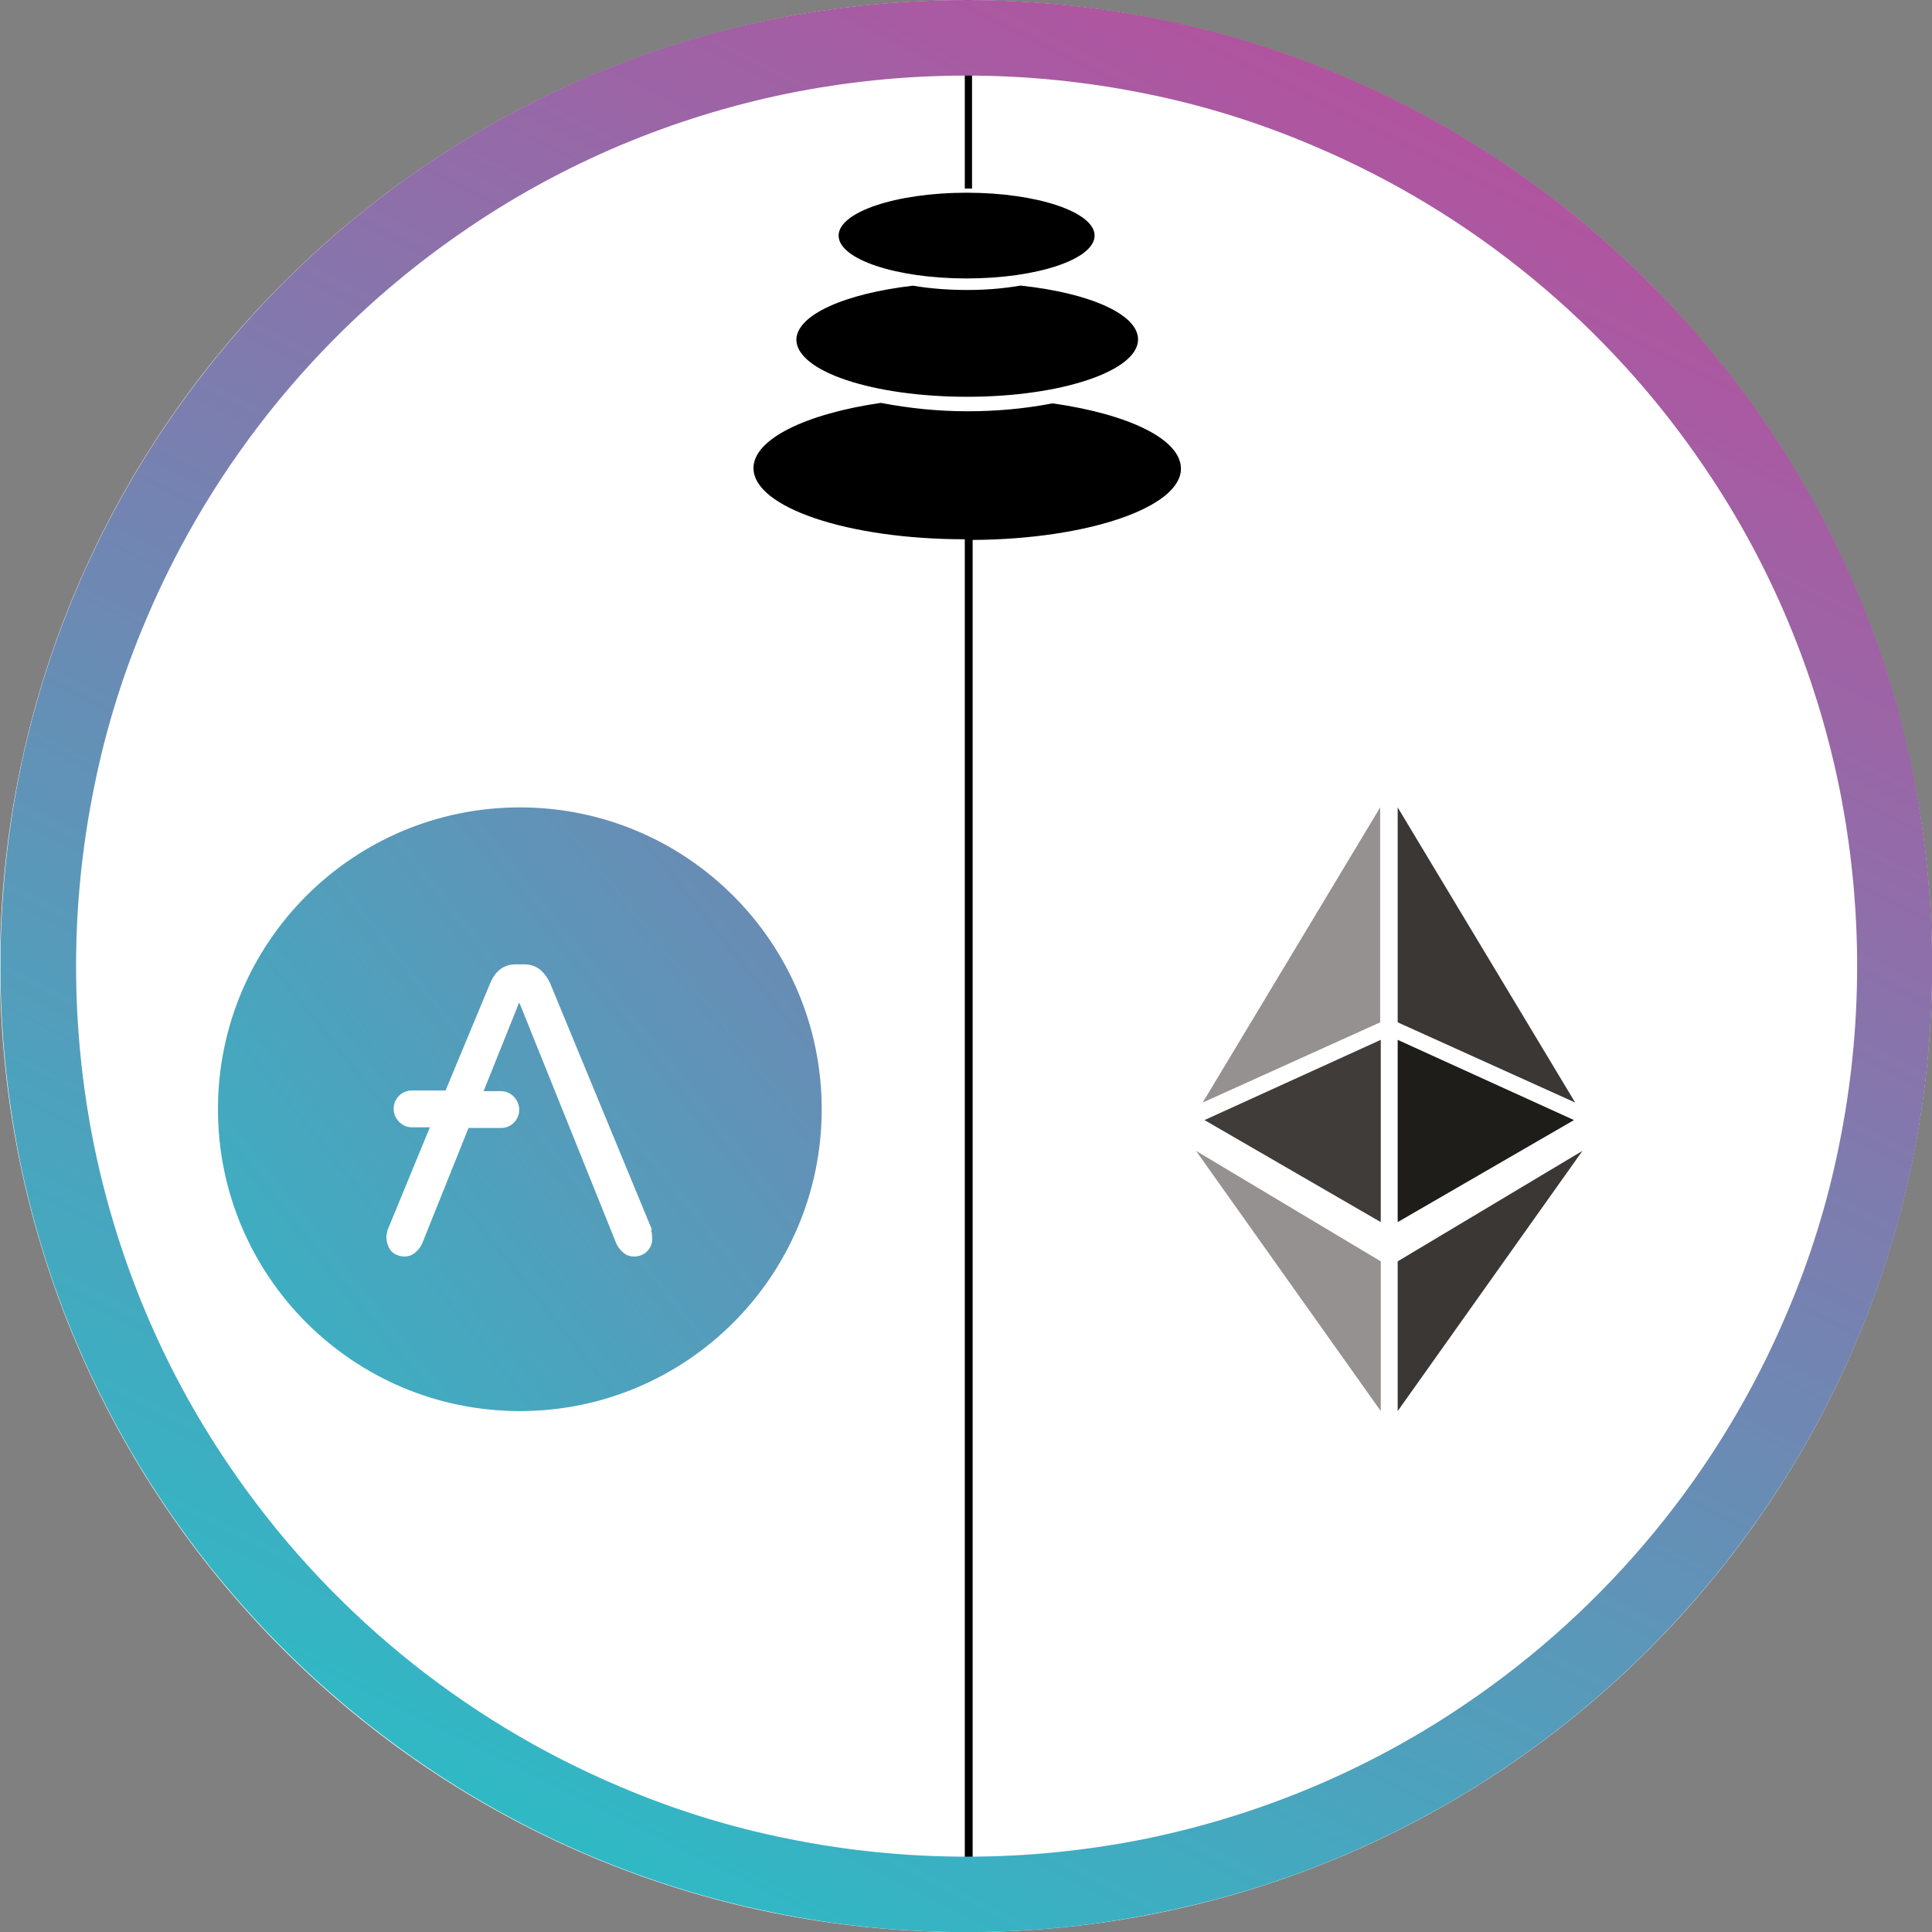 <svg width="32" height="32" viewBox="0 0 32 32" fill="none" xmlns="http://www.w3.org/2000/svg">
<rect x="0" y="0" width="32" height="32" fill="#808080" stroke="none"/>
<g clip-path="url(#clip0_292_80)">
<path d="M16 32.002C24.837 32.002 32 24.839 32 16.003C32 7.166 24.837 0.003 16 0.003C7.163 0.003 0 7.166 0 16.003C0 24.839 7.163 32.002 16 32.002Z" fill="white"/>
<path d="M15.98 32.002V8.932C14.04 8.932 12.48 8.402 12.48 7.753C12.48 7.272 13.35 6.853 14.59 6.673C15.06 6.763 15.54 6.812 16.02 6.812C16.49 6.812 16.96 6.772 17.42 6.683H17.45C18.69 6.862 19.56 7.272 19.56 7.763C19.56 8.402 18.02 8.932 16.11 8.943V32.013H15.99L15.98 32.002ZM13.19 5.633C13.19 5.213 14 4.862 15.12 4.732C15.42 4.782 15.72 4.803 16.02 4.803C16.31 4.803 16.6 4.782 16.89 4.732H16.92C18.04 4.853 18.85 5.202 18.85 5.622C18.85 6.143 17.58 6.572 16.02 6.572C14.46 6.572 13.19 6.152 13.19 5.622V5.633ZM13.89 3.902C13.89 3.513 14.84 3.192 16.01 3.192C17.18 3.192 18.13 3.513 18.13 3.902C18.13 4.293 17.18 4.612 16.01 4.612C14.84 4.612 13.89 4.293 13.89 3.902ZM15.98 3.123V0.003H16.1V3.123H15.98Z" fill="black"/>
<path d="M16 32.002C14.92 32.002 13.84 31.892 12.78 31.672C10.73 31.253 8.79 30.433 7.06 29.262C4.49 27.523 2.47 25.082 1.26 22.223C0.85 21.253 0.54 20.253 0.33 19.223C-0.1 17.093 -0.1 14.902 0.33 12.773C0.75 10.723 1.57 8.783 2.74 7.053C4.48 4.482 6.92 2.462 9.78 1.252C10.75 0.843 11.75 0.532 12.78 0.323C14.91 -0.107 17.1 -0.107 19.23 0.323C21.28 0.743 23.22 1.562 24.95 2.732C27.52 4.473 29.54 6.912 30.75 9.773C31.16 10.742 31.47 11.742 31.68 12.773C32.11 14.902 32.11 17.093 31.68 19.223C31.26 21.273 30.44 23.212 29.27 24.942C27.53 27.512 25.09 29.532 22.23 30.742C21.26 31.152 20.26 31.462 19.23 31.672C18.17 31.892 17.09 32.002 16.01 32.002H16ZM16 1.252C15 1.252 14.01 1.353 13.03 1.552C11.14 1.942 9.35 2.692 7.76 3.772C5.39 5.372 3.53 7.633 2.42 10.262C2.04 11.152 1.75 12.082 1.56 13.033C1.16 14.992 1.16 17.012 1.56 18.983C1.95 20.872 2.7 22.663 3.78 24.253C5.38 26.622 7.64 28.483 10.27 29.593C11.16 29.973 12.09 30.262 13.04 30.453C15 30.852 17.02 30.852 18.99 30.453C20.88 30.062 22.67 29.312 24.26 28.233C26.63 26.633 28.49 24.372 29.6 21.742C29.98 20.852 30.27 19.922 30.46 18.973C30.86 17.012 30.86 14.992 30.46 13.023C30.07 11.133 29.32 9.342 28.24 7.753C26.64 5.383 24.38 3.522 21.75 2.413C20.86 2.033 19.93 1.742 18.98 1.552C18 1.353 17.01 1.252 16.01 1.252H16Z" fill="url(#paint0_linear_292_80)"/>
<path d="M23.15 23.372L26.21 19.062L23.15 20.892V23.372ZM26.09 18.262L23.15 13.373V16.933L26.09 18.262Z" fill="#3B3735"/>
<path d="M23.15 17.212V20.242L26.07 18.552L23.15 17.223V17.212Z" fill="#1F1D19"/>
<path d="M19.92 18.262L22.86 13.373V16.933L19.92 18.262Z" fill="#959190"/>
<path d="M22.87 17.212V20.242L19.95 18.552L22.87 17.223V17.212Z" fill="#403C3A"/>
<path d="M22.87 23.372L19.81 19.062L22.87 20.892V23.372Z" fill="#959190"/>
<path d="M8.61 23.372C11.371 23.372 13.61 21.134 13.61 18.372C13.61 15.611 11.371 13.373 8.61 13.373C5.849 13.373 3.61 15.611 3.61 18.372C3.61 21.134 5.849 23.372 8.61 23.372Z" fill="url(#paint1_linear_292_80)"/>
<path d="M10.8 20.372L9.11 16.282C9.01 16.073 8.87 15.973 8.69 15.973H8.54C8.35 15.973 8.21 16.073 8.12 16.282L7.38 18.062H6.82C6.65 18.062 6.52 18.203 6.52 18.363C6.52 18.532 6.66 18.672 6.82 18.672H7.12L6.42 20.372C6.42 20.372 6.4 20.453 6.4 20.492C6.4 20.573 6.43 20.663 6.48 20.723C6.54 20.782 6.62 20.812 6.7 20.812C6.76 20.812 6.82 20.793 6.87 20.753C6.92 20.712 6.96 20.663 6.99 20.602L7.76 18.683H8.3C8.47 18.683 8.6 18.543 8.6 18.383C8.6 18.212 8.46 18.073 8.3 18.073H8.01L8.6 16.602L10.21 20.602C10.24 20.663 10.28 20.712 10.33 20.753C10.38 20.793 10.44 20.812 10.5 20.812C10.58 20.812 10.67 20.782 10.72 20.723C10.78 20.663 10.81 20.582 10.8 20.492C10.8 20.453 10.8 20.413 10.78 20.372H10.8Z" fill="white"/>
</g>
<defs>
<linearGradient id="paint0_linear_292_80" x1="24.528" y1="1.143" x2="9.523" y2="31.151" gradientUnits="userSpaceOnUse">
<stop stop-color="#B6509E"/>
<stop offset="1" stop-color="#2EBAC6"/>
</linearGradient>
<linearGradient id="paint1_linear_292_80" x1="28.746" y1="6.483" x2="3.738" y2="26.483" gradientUnits="userSpaceOnUse">
<stop stop-color="#B6509E"/>
<stop offset="1" stop-color="#2EBAC6"/>
</linearGradient>
<clipPath id="clip0_292_80">
<rect width="32" height="32" fill="white"/>
</clipPath>
</defs>
</svg>
